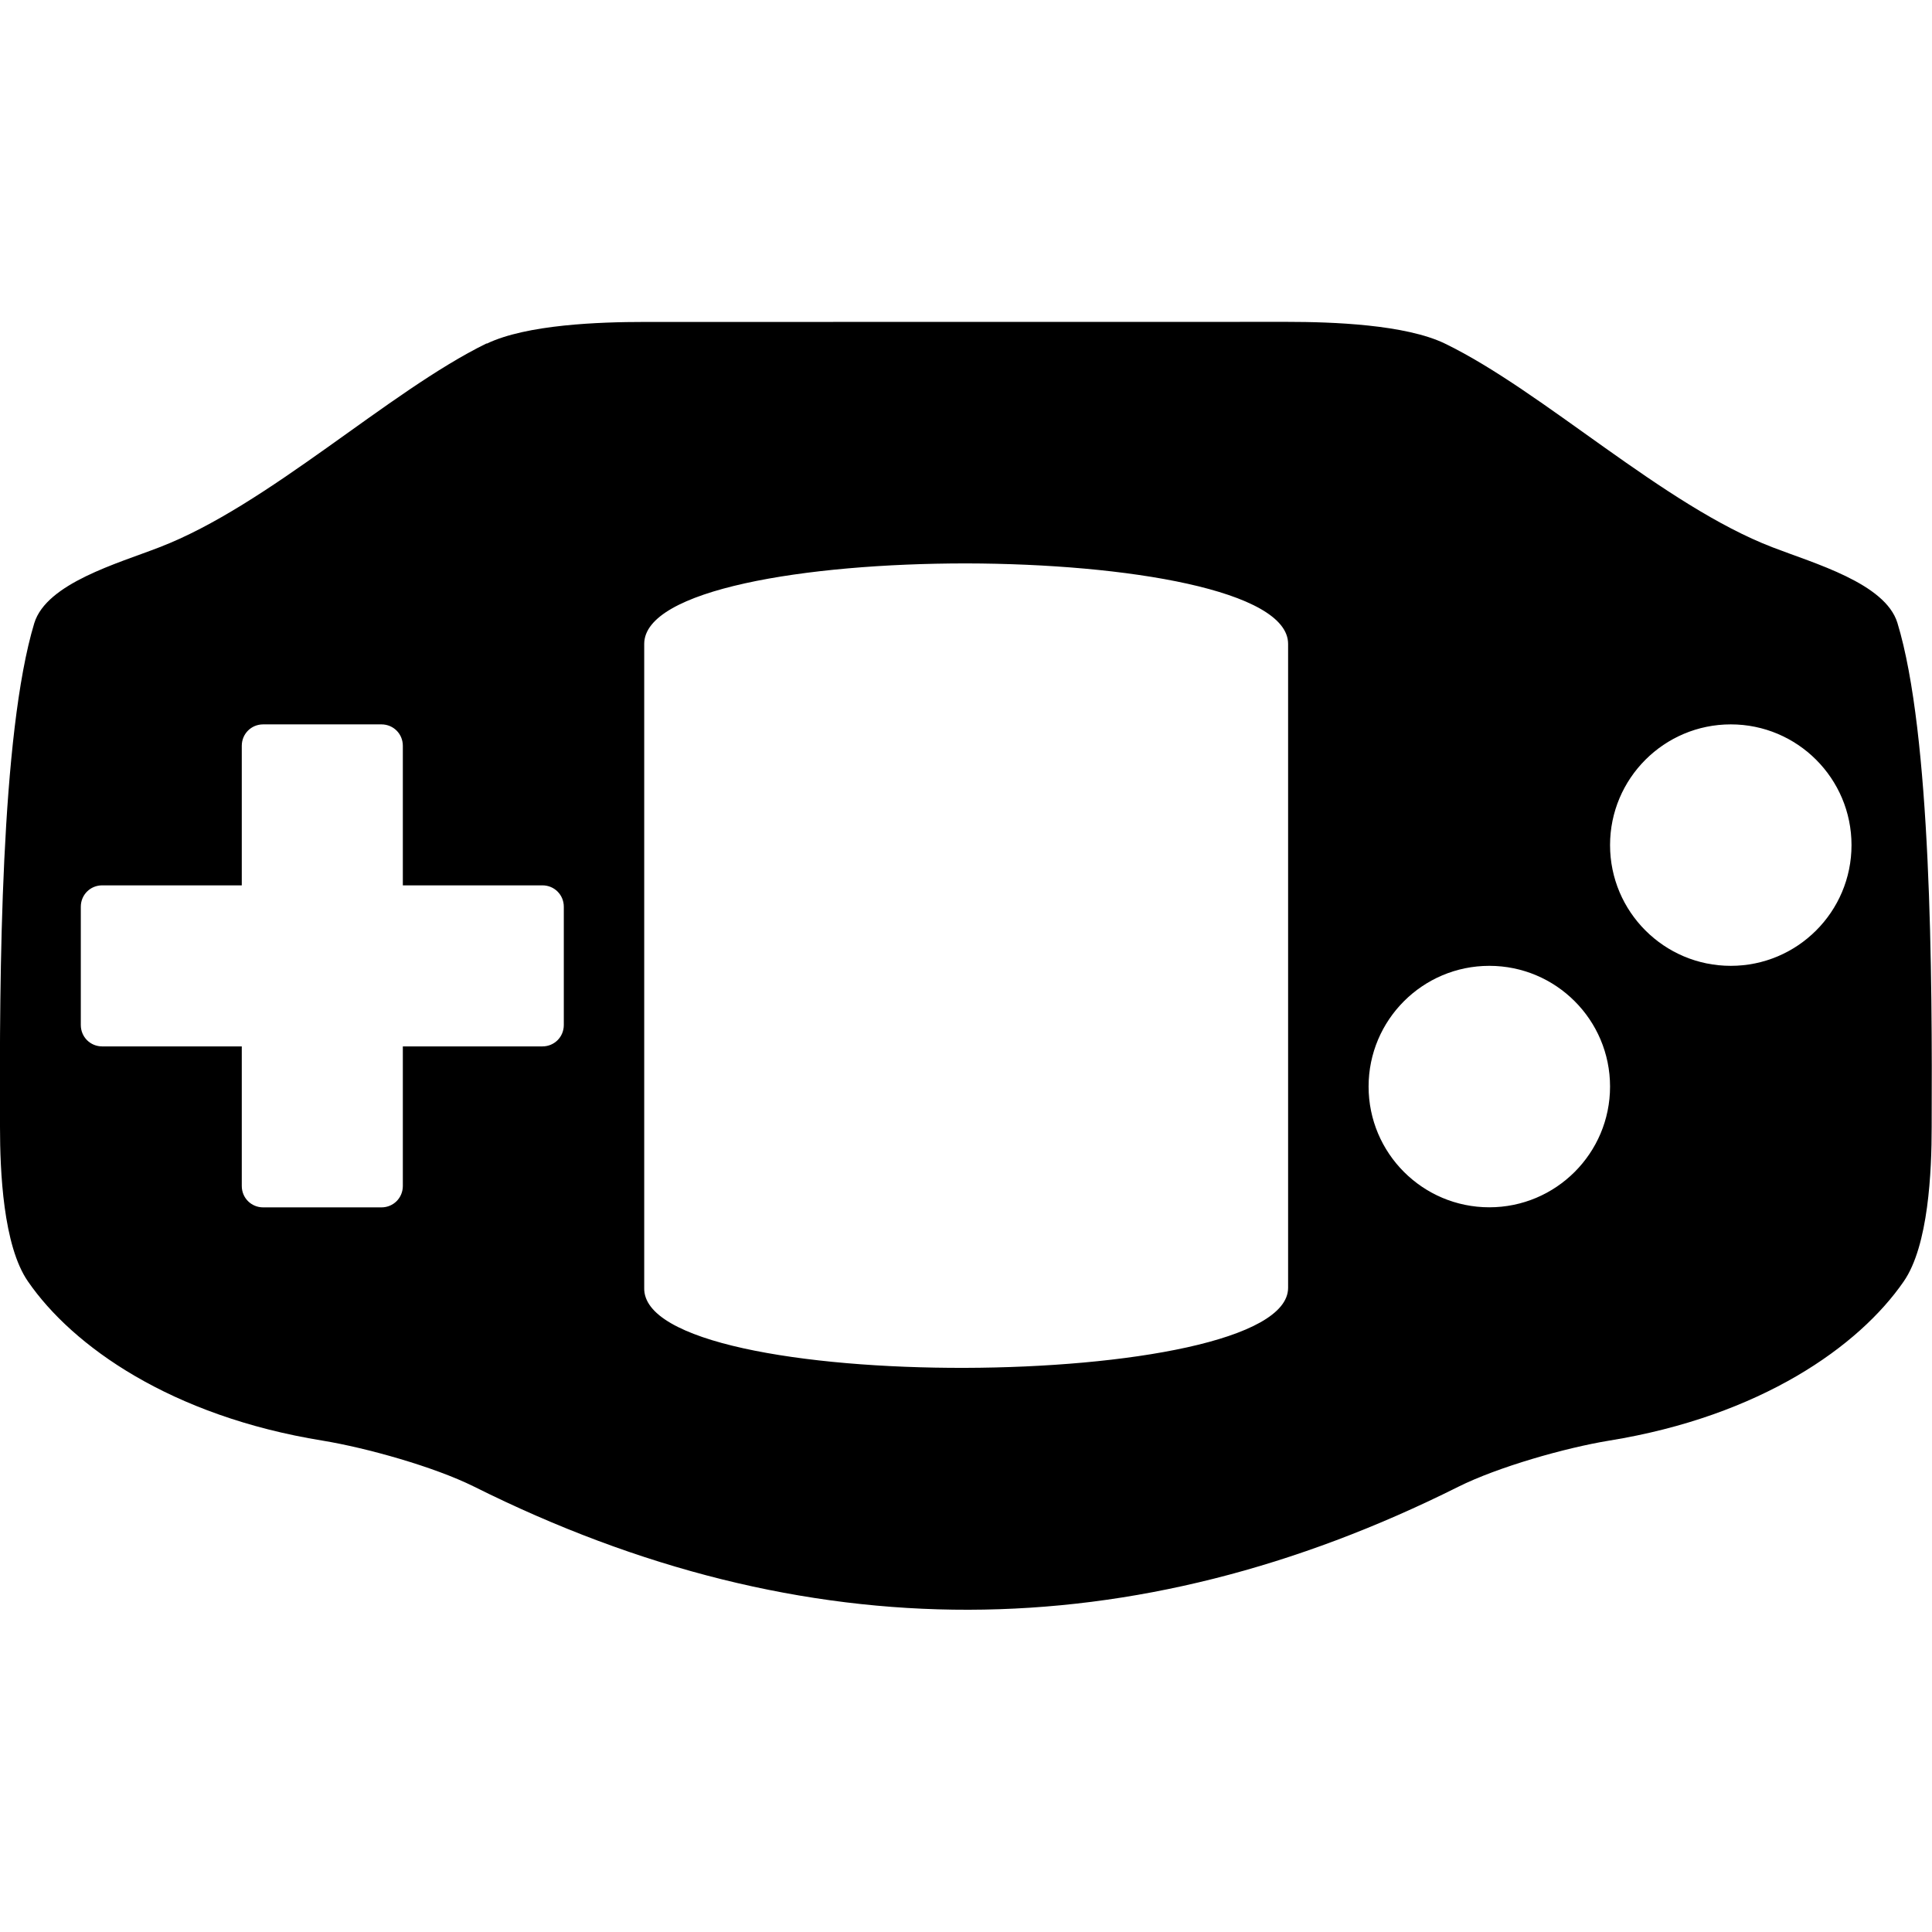 <?xml version="1.0" encoding="UTF-8"?>
<!-- Taken from Gnome Highscore -->
<svg height="24px" viewBox="0 0 24.004 24" width="24.004px" xmlns="http://www.w3.org/2000/svg">
  <path d="m 8.004 4 c -0.551 0 -1.461 0.031 -1.957 0.27 v -0.004 c -1.223 0.598 -2.715 2.016 -4.07 2.535 c -0.512 0.199 -1.398 0.445 -1.551 0.941 c -0.418 1.383 -0.434 4.379 -0.426 6.258 c 0 0.551 0.039 1.477 0.348 1.922 c 0.555 0.805 1.777 1.672 3.66 1.977 c 0.547 0.09 1.383 0.324 1.879 0.57 c 4.121 2.059 8.195 2.023 12.23 0.004 c 0.492 -0.246 1.328 -0.484 1.875 -0.574 c 1.883 -0.305 3.105 -1.172 3.66 -1.977 c 0.309 -0.445 0.348 -1.371 0.348 -1.922 c 0.008 -1.879 -0.004 -4.879 -0.426 -6.262 c -0.152 -0.492 -1.035 -0.738 -1.551 -0.938 c -1.355 -0.52 -2.848 -1.938 -4.07 -2.531 c -0.492 -0.238 -1.402 -0.27 -1.957 -0.27 z m 4 3 c 2 0.004 4 0.336 4 1 v 8 c 0 1.305 -8.039 1.348 -8 0 v -8 c 0 -0.672 2 -1 4 -1 z m -8.734 2 h 1.469 c 0.148 0 0.266 0.117 0.266 0.266 v 1.734 h 1.734 c 0.148 0 0.266 0.117 0.266 0.266 v 1.469 c 0 0.148 -0.117 0.266 -0.266 0.266 h -1.734 v 1.734 c 0 0.148 -0.117 0.266 -0.266 0.266 h -1.469 c -0.148 0 -0.266 -0.117 -0.266 -0.266 v -1.734 h -1.734 c -0.148 0 -0.266 -0.117 -0.266 -0.266 v -1.469 c 0 -0.148 0.117 -0.266 0.266 -0.266 h 1.734 v -1.734 c 0 -0.148 0.117 -0.266 0.266 -0.266 z m 18.234 0 c 0.828 0 1.5 0.672 1.5 1.5 s -0.672 1.5 -1.5 1.5 s -1.5 -0.672 -1.5 -1.5 s 0.672 -1.5 1.5 -1.5 z m -3 3 c 0.828 0 1.5 0.672 1.5 1.5 s -0.672 1.5 -1.5 1.5 s -1.5 -0.672 -1.5 -1.5 s 0.672 -1.5 1.5 -1.5 z m 0 0"/>
</svg>
